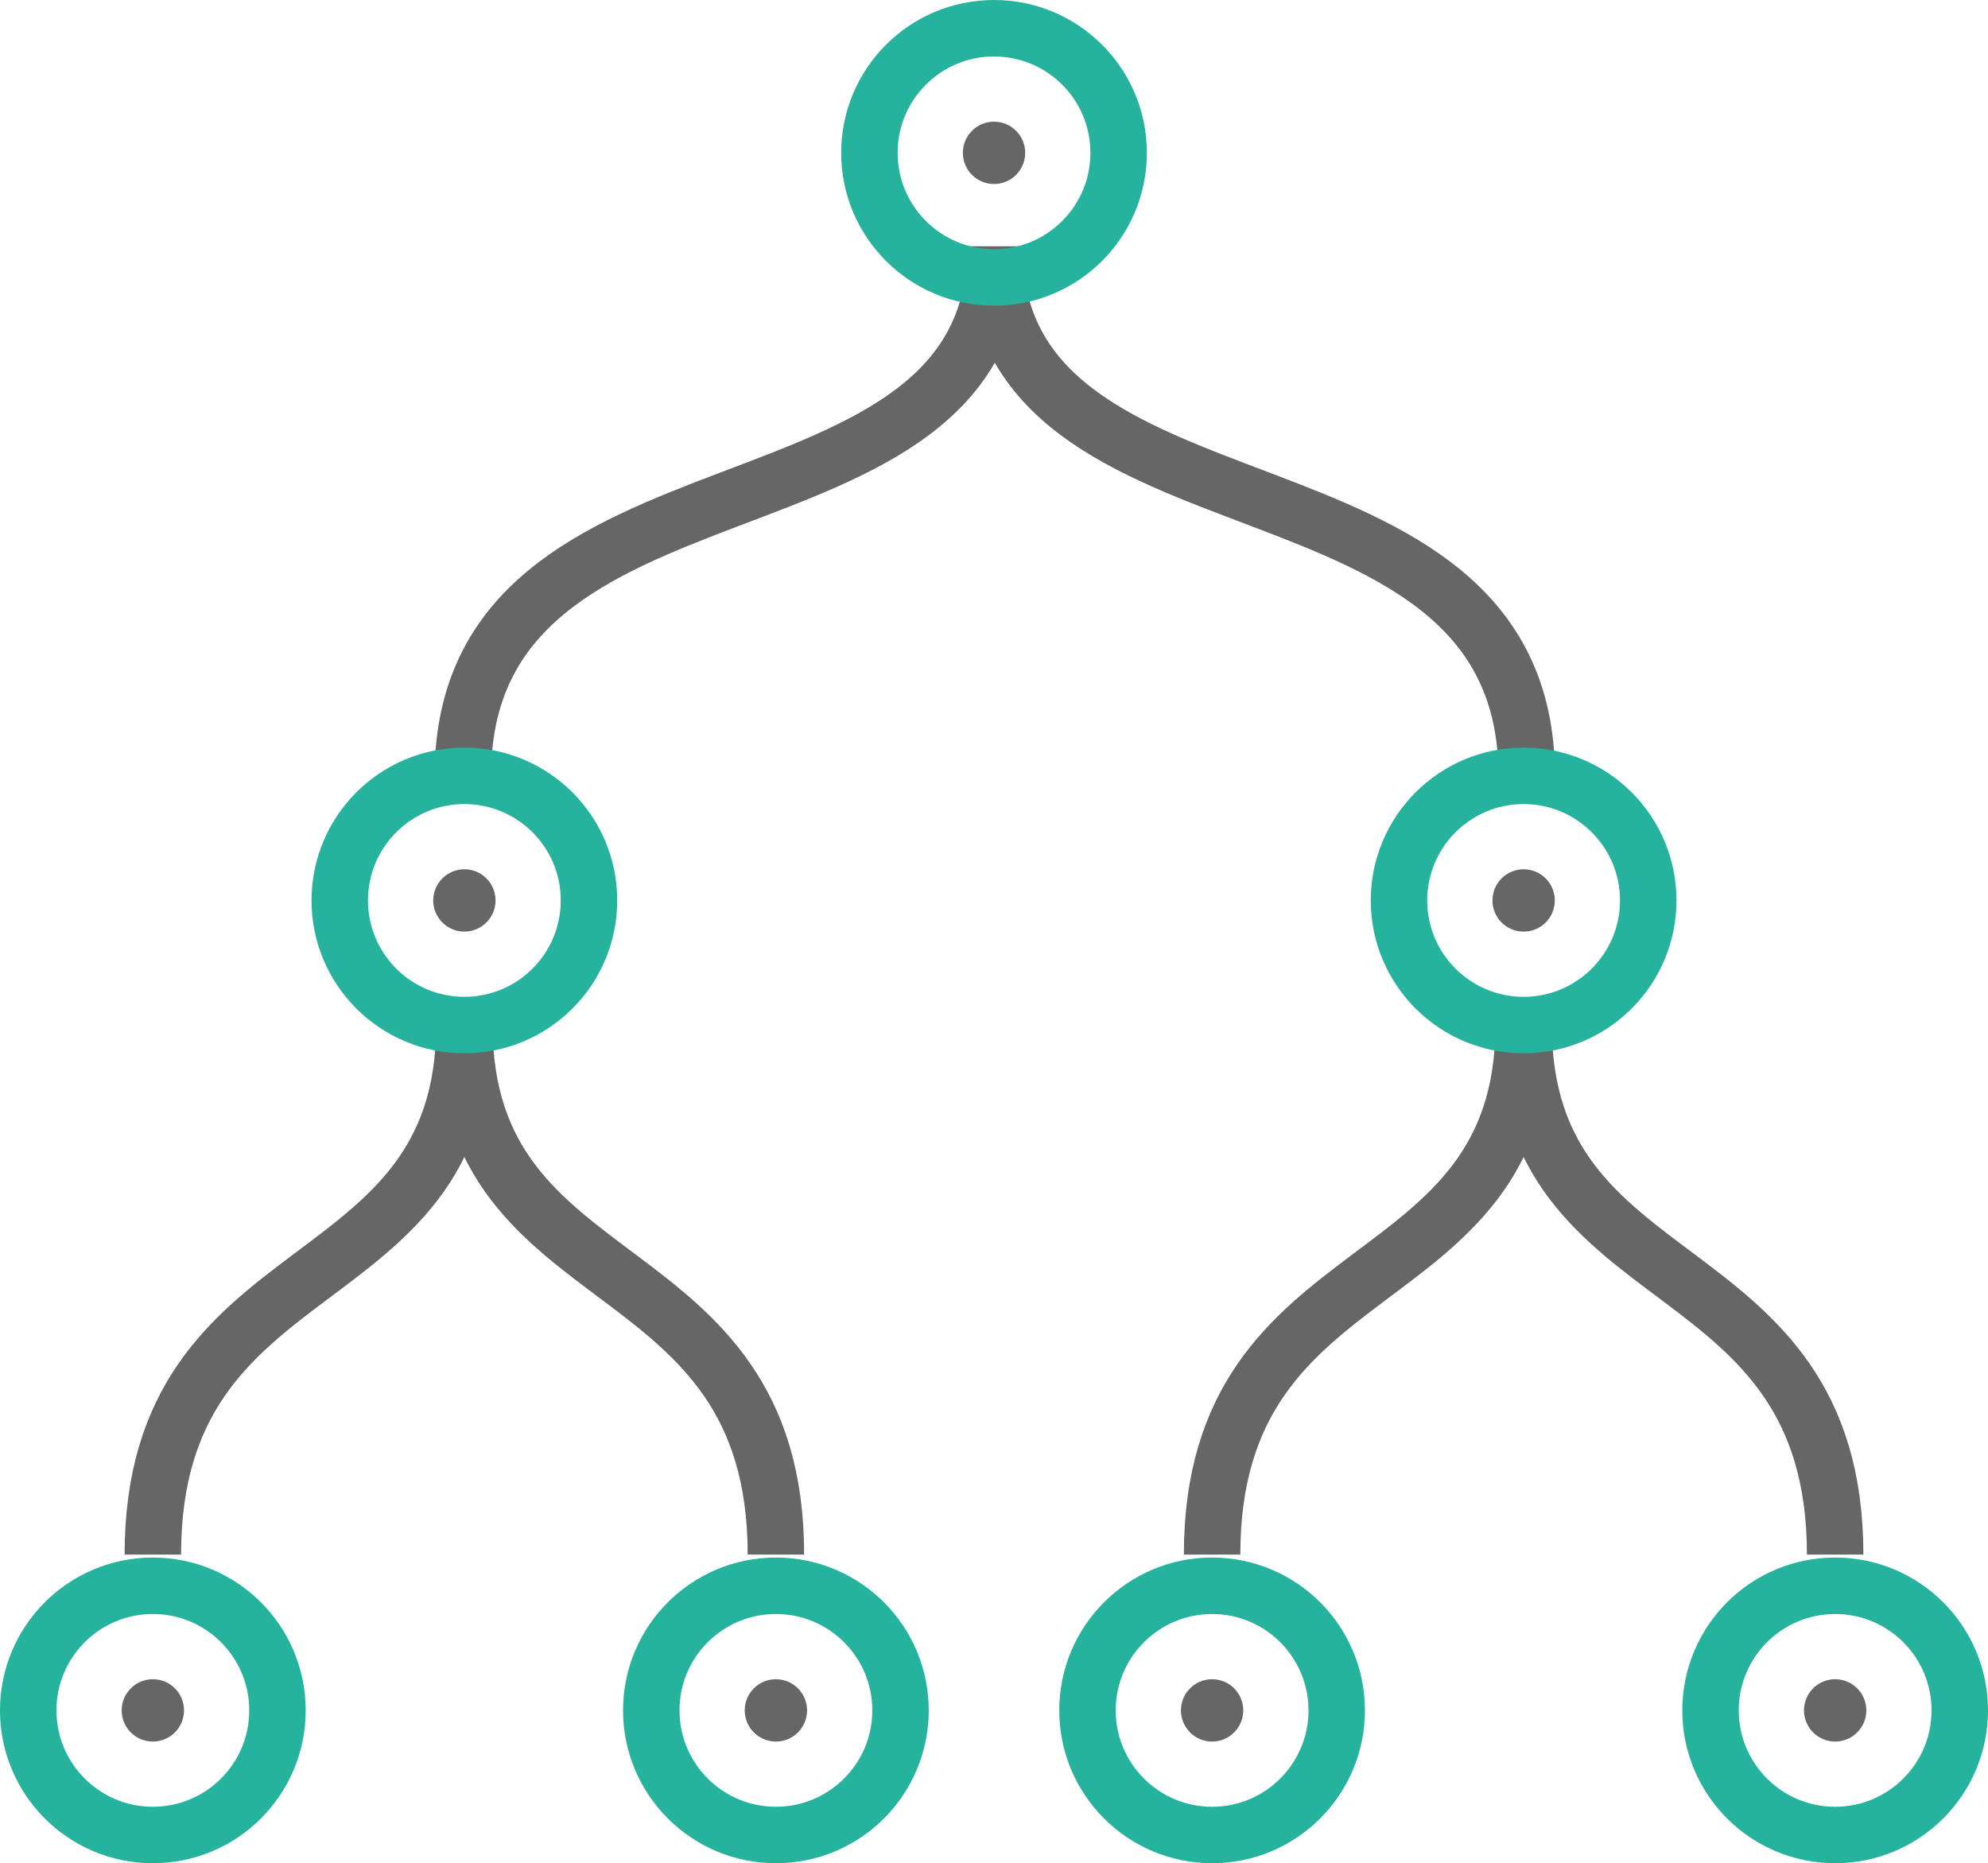 <svg xmlns="http://www.w3.org/2000/svg" width="35.207" height="33" viewBox="0 0 35.207 33"><g transform="translate(0 -1021.36)"><path d="M26.831,1034.739c0-6.069-9.434-3.862-9.434-9.379m-9.407,9.379c0-6.069,9.434-3.862,9.434-9.379m-3.89,23.172c0-5.517-5.517-4.414-5.517-9.379M2.5,1048.532c0-5.517,5.517-4.414,5.517-9.379" transform="translate(0.207 0.362)" fill="none" stroke="#666" stroke-width="1"/><g transform="translate(30.293 1049.446)"><circle cx="2.207" cy="2.207" r="2.207" fill="none" stroke="#25b39e" stroke-linecap="round" stroke-linejoin="round" stroke-dashoffset="1.1" stroke-width="1"/><circle cx="0.552" cy="0.552" r="0.552" transform="translate(1.655 1.655)" fill="#666"/></g><circle cx="2.207" cy="2.207" r="2.207" transform="translate(19.259 1049.446)" fill="none" stroke="#25b39e" stroke-linecap="round" stroke-linejoin="round" stroke-dashoffset="1.1" stroke-width="1"/><circle cx="0.552" cy="0.552" r="0.552" transform="translate(20.914 1051.101)" fill="#666"/><g transform="translate(0.5 1049.446)"><circle cx="2.207" cy="2.207" r="2.207" fill="none" stroke="#25b39e" stroke-linecap="round" stroke-linejoin="round" stroke-dashoffset="1.1" stroke-width="1"/><circle cx="0.552" cy="0.552" r="0.552" transform="translate(1.655 1.655)" fill="#666"/></g><g transform="translate(11.534 1049.446)"><circle cx="2.207" cy="2.207" r="2.207" transform="translate(0)" fill="none" stroke="#25b39e" stroke-linecap="round" stroke-linejoin="round" stroke-dashoffset="1.1" stroke-width="1"/><circle cx="0.552" cy="0.552" r="0.552" transform="translate(1.655 1.655)" fill="#666"/></g><g transform="translate(6.017 1035.101)"><circle cx="2.207" cy="2.207" r="2.207" fill="none" stroke="#25b39e" stroke-linecap="round" stroke-linejoin="round" stroke-dashoffset="1.1" stroke-width="1"/><circle cx="0.552" cy="0.552" r="0.552" transform="translate(1.655 1.655)" fill="#666"/></g><path d="M30.534,1047.239c0-5.517-5.517-4.414-5.517-9.379m-5.517,9.379c0-5.517,5.517-4.414,5.517-9.379" transform="translate(1.966 1.655)" fill="none" stroke="#666" stroke-width="1"/><g transform="translate(24.776 1035.101)"><circle cx="2.207" cy="2.207" r="2.207" fill="none" stroke="#25b39e" stroke-linecap="round" stroke-linejoin="round" stroke-dashoffset="1.1" stroke-width="1"/><circle cx="0.552" cy="0.552" r="0.552" transform="translate(1.655 1.655)" fill="#666"/></g><g transform="translate(15.397 1021.86)"><circle cx="2.207" cy="2.207" r="2.207" fill="none" stroke="#25b39e" stroke-linecap="round" stroke-linejoin="round" stroke-dashoffset="1.1" stroke-width="1"/><circle cx="0.552" cy="0.552" r="0.552" transform="translate(1.655 1.655)" fill="#666"/></g></g></svg>